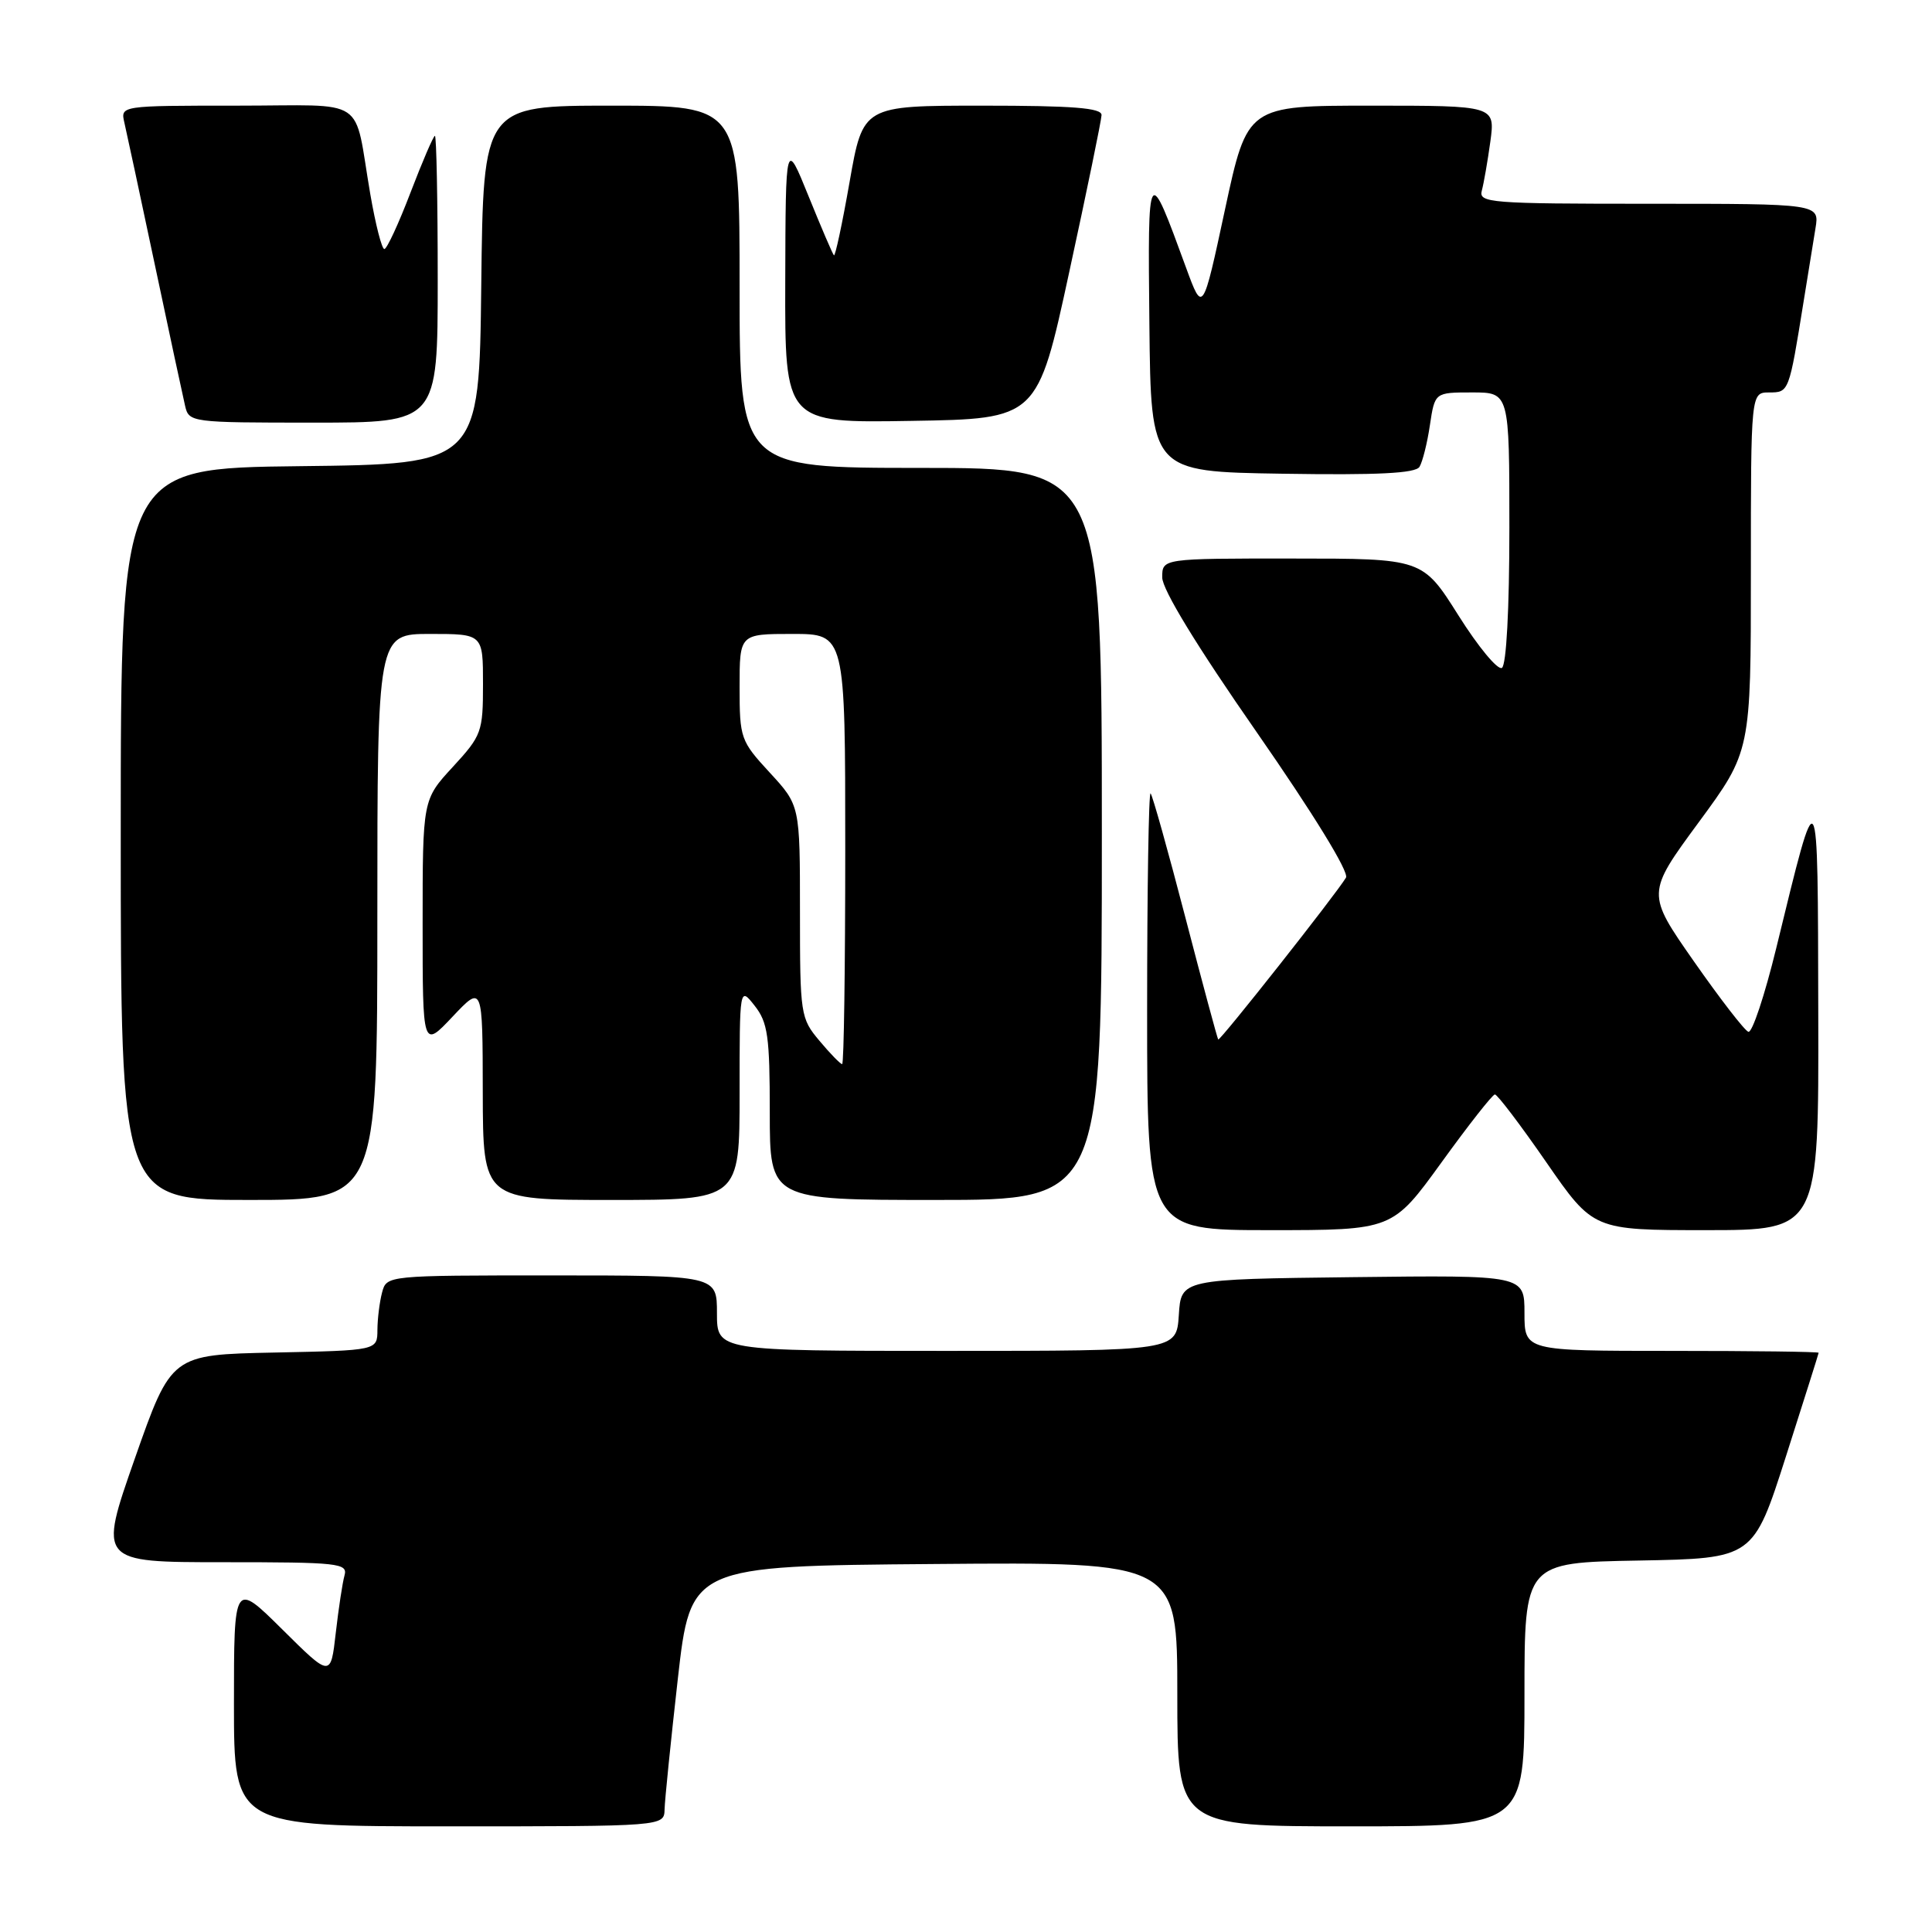 <?xml version="1.0" encoding="UTF-8" standalone="no"?>
<!DOCTYPE svg PUBLIC "-//W3C//DTD SVG 1.1//EN" "http://www.w3.org/Graphics/SVG/1.1/DTD/svg11.dtd" >
<svg xmlns="http://www.w3.org/2000/svg" xmlns:xlink="http://www.w3.org/1999/xlink" version="1.1" viewBox="0 0 256 256">
 <g >
 <path fill="currentColor"
d=" M 88.06 239.75 C 88.09 238.51 88.88 230.75 89.81 222.50 C 91.51 207.50 91.51 207.50 123.76 207.24 C 156.00 206.97 156.00 206.97 156.00 224.49 C 156.00 242.00 156.00 242.00 179.00 242.00 C 202.00 242.00 202.00 242.00 202.00 224.53 C 202.00 207.05 202.00 207.05 217.16 206.78 C 232.32 206.50 232.32 206.50 236.64 193.00 C 239.01 185.57 240.97 179.39 240.98 179.25 C 240.99 179.11 232.22 179.00 221.50 179.00 C 202.00 179.00 202.00 179.00 202.00 173.98 C 202.00 168.96 202.00 168.96 179.25 169.23 C 156.50 169.50 156.50 169.50 156.20 174.25 C 155.89 179.00 155.89 179.00 125.45 179.00 C 95.00 179.00 95.00 179.00 95.00 174.00 C 95.00 169.00 95.00 169.00 73.12 169.00 C 51.27 169.00 51.23 169.00 50.63 171.25 C 50.30 172.49 50.02 174.72 50.01 176.22 C 50.00 178.94 50.00 178.94 36.35 179.22 C 22.70 179.50 22.70 179.50 17.87 193.25 C 13.05 207.00 13.05 207.00 29.59 207.00 C 44.87 207.00 46.10 207.13 45.65 208.75 C 45.38 209.71 44.86 213.15 44.49 216.38 C 43.82 222.27 43.82 222.27 37.41 215.91 C 31.00 209.56 31.00 209.56 31.00 225.78 C 31.00 242.00 31.00 242.00 59.50 242.00 C 88.00 242.00 88.00 242.00 88.06 239.75 Z  M 191.01 154.02 C 194.58 149.08 197.76 145.03 198.08 145.02 C 198.40 145.01 201.47 149.05 204.89 154.00 C 211.12 163.00 211.12 163.00 226.06 163.00 C 241.00 163.00 241.00 163.00 240.93 134.25 C 240.86 102.26 241.01 102.48 235.36 125.64 C 233.83 131.90 232.17 136.89 231.67 136.72 C 231.17 136.56 227.93 132.36 224.46 127.40 C 218.16 118.38 218.16 118.38 225.08 108.97 C 232.00 99.56 232.00 99.56 232.00 75.78 C 232.00 52.00 232.00 52.00 234.42 52.00 C 237.05 52.00 237.05 51.99 238.98 40.00 C 239.55 36.42 240.26 32.04 240.56 30.25 C 241.09 27.00 241.09 27.00 218.48 27.00 C 197.42 27.00 195.90 26.88 196.35 25.25 C 196.61 24.29 197.12 21.36 197.48 18.75 C 198.12 14.00 198.12 14.00 181.70 14.00 C 165.28 14.00 165.28 14.00 162.32 27.75 C 159.37 41.50 159.37 41.50 157.17 35.50 C 152.09 21.61 152.08 21.62 152.30 43.00 C 152.50 62.50 152.50 62.50 169.93 62.77 C 182.57 62.97 187.55 62.72 188.09 61.86 C 188.49 61.20 189.12 58.72 189.47 56.33 C 190.12 52.00 190.12 52.00 195.06 52.00 C 200.00 52.00 200.00 52.00 200.00 69.94 C 200.00 80.75 199.60 88.13 199.01 88.50 C 198.46 88.83 195.87 85.71 193.26 81.56 C 188.50 74.01 188.50 74.01 171.25 74.01 C 154.00 74.00 154.00 74.00 154.00 76.51 C 154.00 78.11 158.59 85.63 166.54 97.05 C 174.03 107.83 178.78 115.56 178.35 116.29 C 177.08 118.43 161.65 137.98 161.42 137.74 C 161.31 137.61 159.34 130.32 157.06 121.54 C 154.78 112.77 152.71 105.38 152.46 105.13 C 152.21 104.87 152.00 117.79 152.00 133.83 C 152.00 163.00 152.00 163.00 168.26 163.00 C 184.51 163.00 184.51 163.00 191.01 154.02 Z  M 50.00 121.50 C 50.00 84.00 50.00 84.00 57.00 84.00 C 64.00 84.00 64.00 84.00 64.00 90.64 C 64.00 96.99 63.83 97.46 60.00 101.62 C 56.00 105.96 56.00 105.96 56.00 122.44 C 56.00 138.92 56.00 138.92 59.97 134.71 C 63.95 130.50 63.95 130.50 63.97 144.75 C 64.00 159.00 64.00 159.00 81.00 159.00 C 98.00 159.00 98.00 159.00 98.00 144.87 C 98.00 130.73 98.00 130.73 100.00 133.27 C 101.74 135.48 102.00 137.33 102.00 147.41 C 102.00 159.00 102.00 159.00 124.00 159.00 C 146.00 159.00 146.00 159.00 146.00 110.50 C 146.00 62.00 146.00 62.00 122.00 62.00 C 98.00 62.00 98.00 62.00 98.00 38.00 C 98.00 14.00 98.00 14.00 81.02 14.00 C 64.04 14.00 64.04 14.00 63.77 37.75 C 63.50 61.50 63.50 61.50 39.75 61.77 C 16.00 62.04 16.00 62.04 16.00 110.52 C 16.00 159.00 16.00 159.00 33.00 159.00 C 50.00 159.00 50.00 159.00 50.00 121.50 Z  M 58.00 37.00 C 58.00 26.55 57.83 18.00 57.63 18.00 C 57.43 18.00 55.98 21.38 54.40 25.50 C 52.83 29.62 51.26 33.00 50.93 33.00 C 50.59 33.00 49.76 29.74 49.07 25.75 C 46.79 12.52 49.02 14.00 31.37 14.00 C 15.96 14.00 15.96 14.00 16.48 16.25 C 16.77 17.49 18.58 25.93 20.50 35.00 C 22.42 44.08 24.23 52.51 24.52 53.75 C 25.03 55.97 25.25 56.00 41.52 56.00 C 58.00 56.00 58.00 56.00 58.00 37.00 Z  M 141.69 36.00 C 144.02 25.27 145.94 15.94 145.96 15.25 C 145.99 14.30 142.19 14.00 130.17 14.00 C 114.35 14.00 114.35 14.00 112.58 24.08 C 111.61 29.62 110.67 34.01 110.50 33.83 C 110.32 33.65 108.81 30.12 107.14 26.00 C 104.10 18.50 104.10 18.50 104.05 37.27 C 104.00 56.05 104.00 56.05 120.73 55.77 C 137.47 55.50 137.47 55.50 141.69 36.00 Z  M 108.59 137.92 C 106.07 134.93 106.00 134.45 106.00 120.79 C 106.00 106.72 106.00 106.72 102.00 102.38 C 98.13 98.18 98.00 97.83 98.00 91.02 C 98.00 84.00 98.00 84.00 105.00 84.00 C 112.00 84.00 112.00 84.00 112.00 112.50 C 112.00 128.18 111.82 141.00 111.59 141.00 C 111.36 141.00 110.01 139.62 108.59 137.92 Z "/>
</g>
</svg>